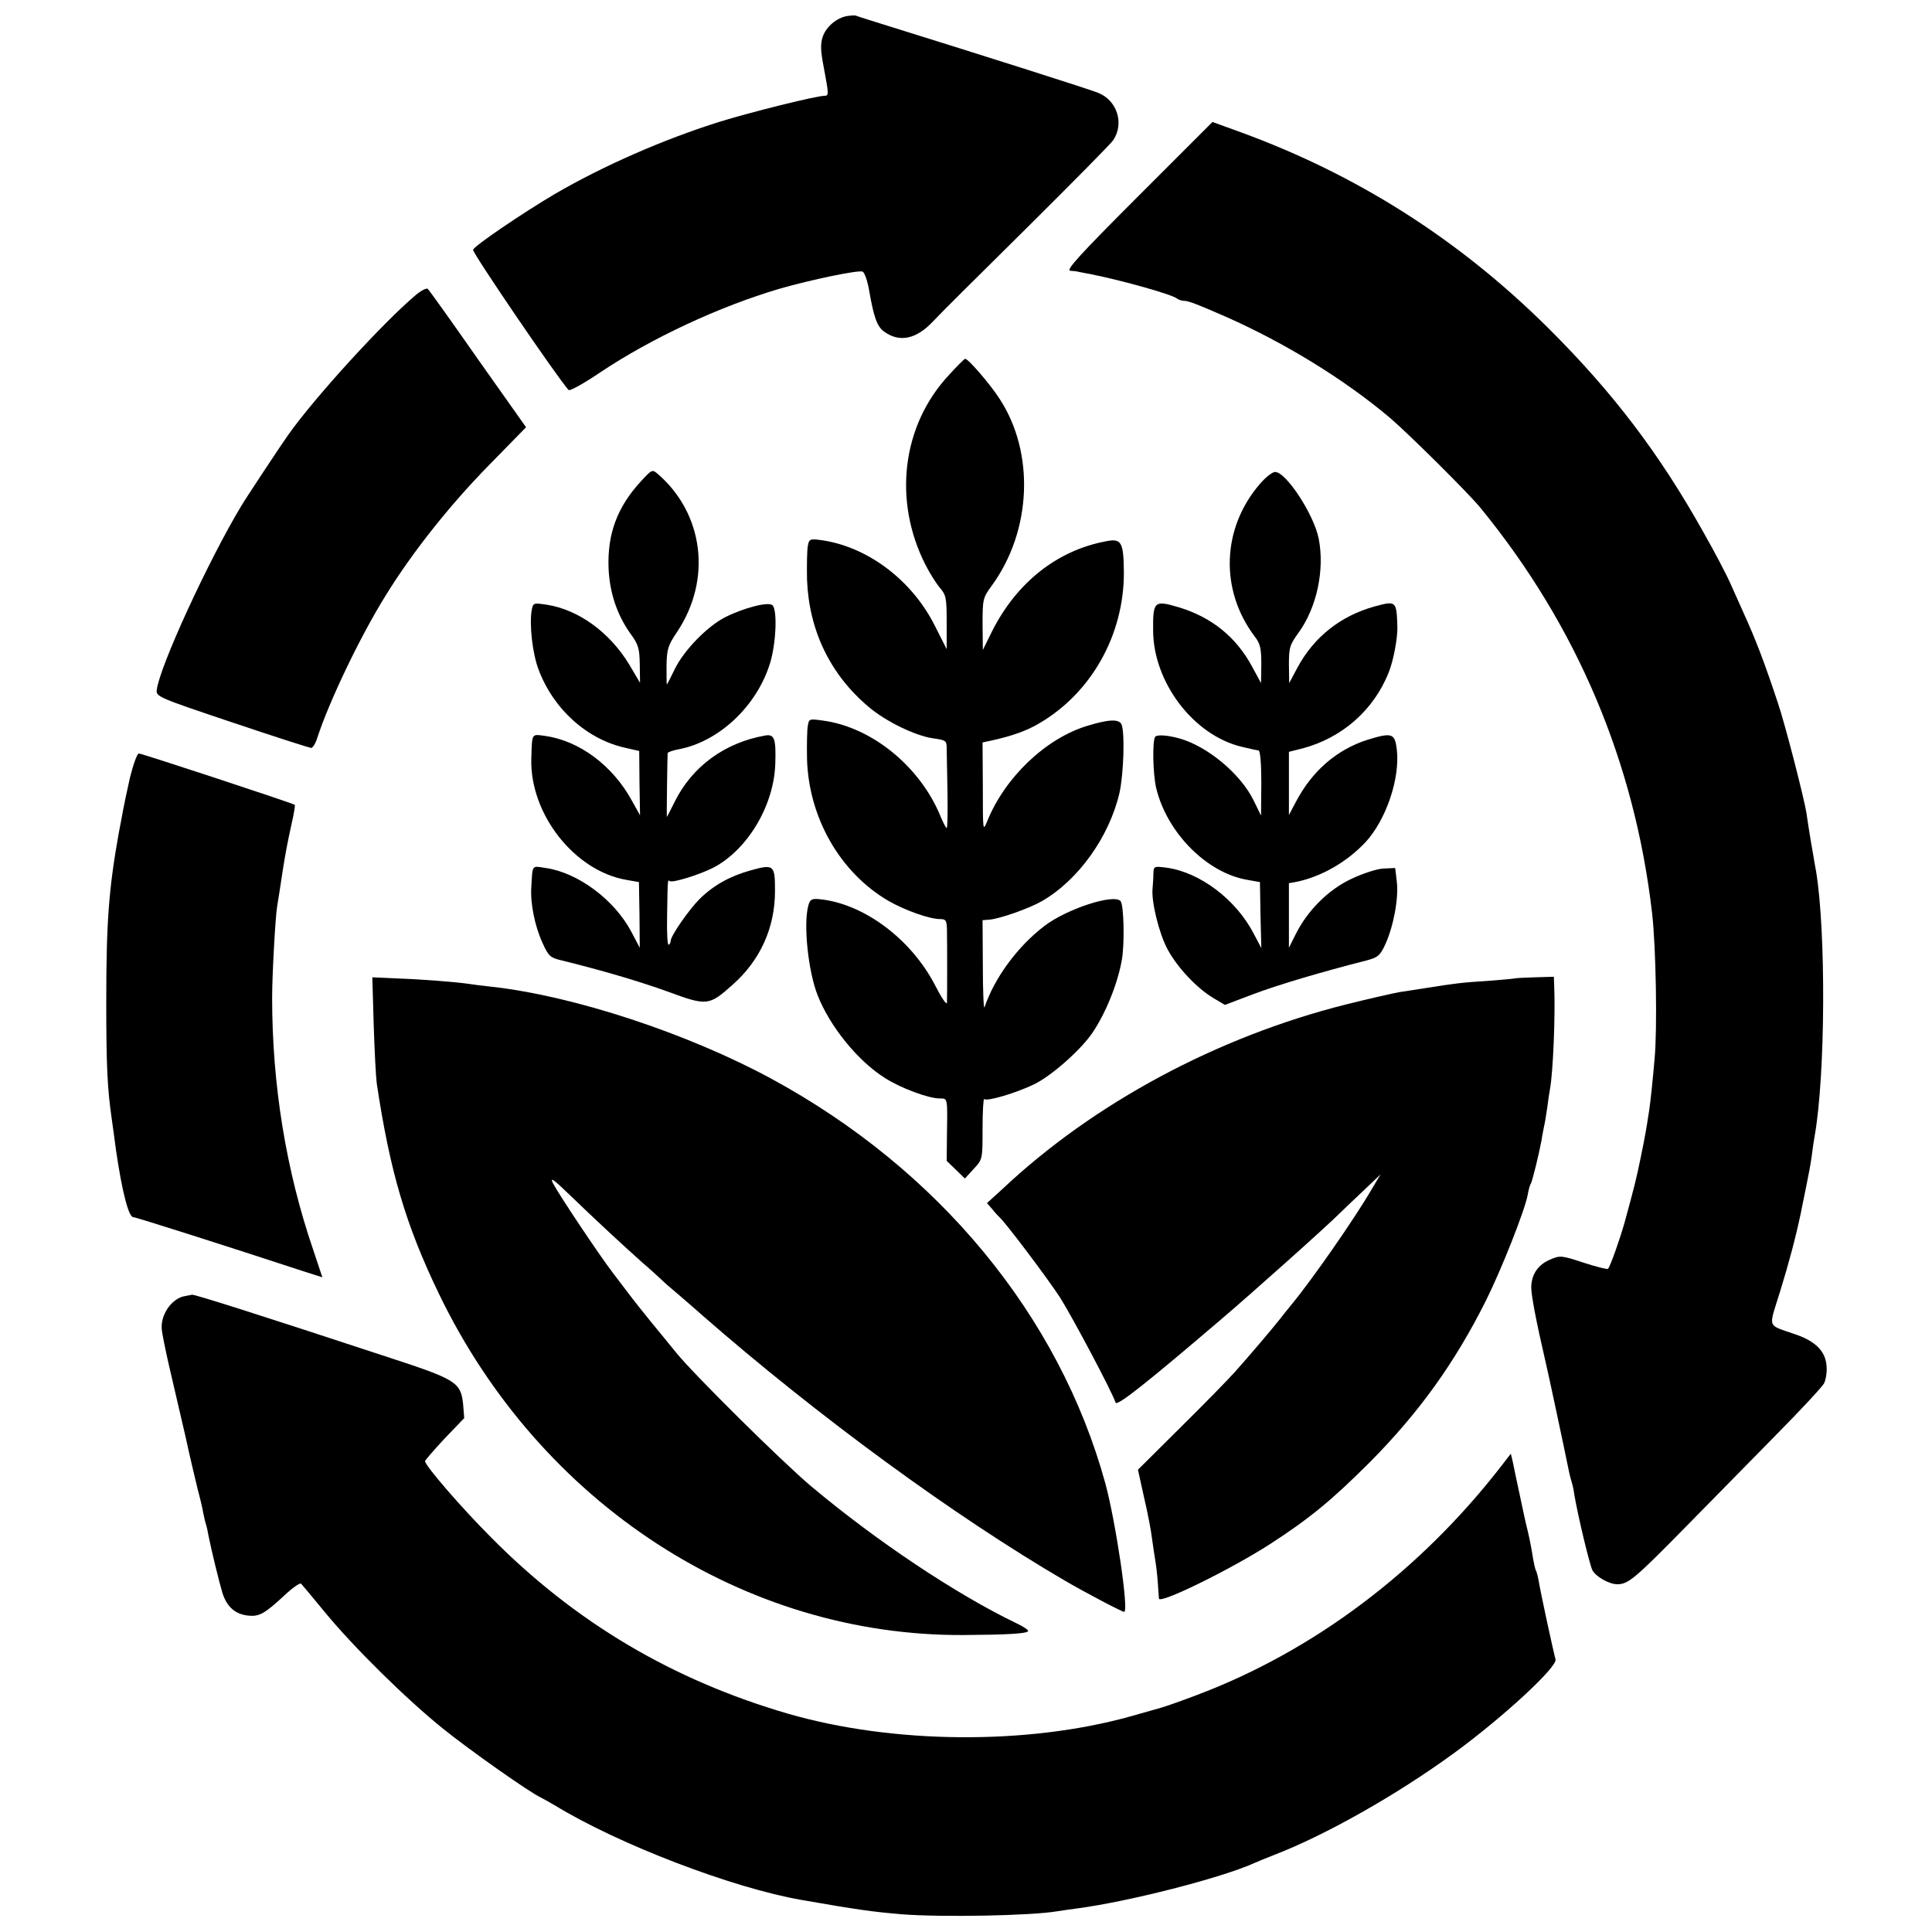 <?xml version="1.0" standalone="no"?>
<!DOCTYPE svg PUBLIC "-//W3C//DTD SVG 20010904//EN"
 "http://www.w3.org/TR/2001/REC-SVG-20010904/DTD/svg10.dtd">
<svg version="1.0" xmlns="http://www.w3.org/2000/svg"
 width="700pt" height="700pt" viewBox="0 0 700 700"
 preserveAspectRatio="xMidYMid meet">
<g transform="translate(0,700) scale(0.1,-0.1)"
fill="#000000" stroke="none">
<path d="M3070 6942 c-38 -6 -77 -39 -89 -75 -9 -26 -8 -52 4 -113 18 -96 18
-101 3 -101 -34 -1 -267 -59 -380 -94 -204 -64 -421 -159 -598 -262 -115 -68
-291 -187 -296 -202 -4 -9 303 -460 346 -508 4 -5 56 24 115 64 184 123 432
239 650 303 115 33 284 68 300 62 7 -2 18 -33 24 -68 17 -98 29 -132 55 -150
56 -40 116 -27 177 38 20 22 172 173 338 337 165 164 308 308 315 320 40 61
13 144 -56 171 -32 13 -394 128 -776 247 -51 16 -96 30 -100 32 -4 2 -18 1
-32 -1z"/>
<path d="M4124 6289 c-213 -213 -264 -269 -246 -270 12 -1 25 -2 30 -4 4 -1
25 -5 47 -9 110 -22 293 -73 310 -88 5 -4 17 -8 26 -8 15 0 51 -14 149 -57
215 -95 430 -227 595 -366 66 -56 284 -272 329 -327 350 -428 559 -923 622
-1470 14 -124 19 -417 9 -525 -7 -80 -15 -158 -20 -190 -11 -71 -14 -89 -30
-167 -16 -79 -24 -110 -59 -238 -17 -60 -52 -160 -60 -167 -2 -3 -42 7 -88 22
-79 26 -85 27 -120 12 -44 -18 -68 -52 -70 -98 -1 -29 18 -127 52 -274 8 -32
68 -314 85 -398 2 -10 6 -26 9 -35 3 -9 8 -30 10 -47 13 -77 56 -257 66 -275
13 -23 60 -50 90 -50 39 0 64 21 238 198 96 98 247 251 336 342 90 91 168 175
175 188 6 12 11 40 9 62 -3 52 -38 89 -109 114 -110 39 -102 18 -59 158 32
104 56 194 75 284 2 10 10 51 18 89 8 39 18 90 21 115 3 25 8 59 11 75 39 220
41 741 5 958 -6 31 -14 83 -20 115 -5 31 -12 75 -15 97 -8 51 -77 321 -104
400 -46 139 -80 229 -124 325 -11 25 -32 72 -47 105 -15 34 -59 118 -99 188
-159 284 -327 505 -560 737 -326 324 -698 560 -1127 715 l-91 33 -269 -269z"/>
<path d="M1504 5929 c-118 -100 -364 -369 -460 -505 -25 -35 -154 -230 -171
-259 -119 -198 -296 -583 -305 -665 -3 -24 7 -28 272 -117 151 -51 280 -92
287 -93 6 0 17 17 23 38 43 131 154 365 249 517 95 154 230 324 371 468 l136
139 -174 246 c-95 136 -177 251 -182 255 -4 5 -25 -6 -46 -24z"/>
<path d="M3437 5640 c-169 -182 -202 -454 -84 -686 14 -28 37 -65 51 -82 24
-28 26 -37 26 -127 l0 -97 -42 83 c-84 169 -249 292 -420 313 -33 4 -37 2 -41
-22 -3 -15 -4 -70 -3 -122 7 -184 84 -344 223 -461 62 -53 170 -105 233 -114
48 -7 50 -8 50 -38 0 -18 2 -89 3 -160 1 -70 0 -127 -3 -127 -3 0 -13 20 -23
44 -74 179 -248 321 -424 345 -50 7 -52 7 -56 -18 -3 -14 -4 -69 -3 -121 6
-213 120 -412 295 -514 61 -35 149 -66 187 -66 21 0 24 -5 25 -37 1 -52 1
-244 0 -266 -1 -10 -20 18 -43 63 -86 167 -258 296 -418 312 -29 3 -35 -1 -41
-22 -19 -67 -1 -238 33 -325 44 -113 145 -238 243 -300 57 -37 159 -75 200
-75 29 0 28 4 26 -131 l-1 -95 33 -32 33 -32 32 35 c32 34 32 35 32 146 0 62
3 110 6 107 9 -10 116 22 180 53 61 29 167 122 210 184 49 71 94 181 109 269
10 60 7 197 -5 211 -23 28 -195 -28 -276 -90 -97 -74 -181 -188 -217 -295 -3
-8 -6 59 -6 150 l-1 166 25 2 c38 3 145 41 190 67 132 76 244 233 281 392 15
67 20 215 8 247 -8 22 -47 20 -125 -4 -151 -46 -298 -187 -362 -345 -16 -39
-16 -37 -16 122 l-1 163 28 6 c75 16 132 36 177 63 189 110 308 321 307 548
-1 109 -9 123 -64 112 -178 -33 -325 -150 -414 -327 l-33 -67 -1 94 c0 90 1
95 34 140 144 198 156 481 27 677 -35 54 -113 144 -124 144 -3 0 -30 -27 -60
-60z"/>
<path d="M2323 5257 c-87 -94 -123 -192 -118 -317 4 -87 30 -166 78 -234 30
-41 34 -54 35 -113 l1 -67 -39 66 c-70 116 -183 199 -299 217 -47 7 -49 7 -54
-17 -10 -52 2 -159 24 -217 54 -145 177 -255 317 -285 l48 -11 1 -116 2 -117
-29 52 c-70 129 -192 219 -317 236 -48 6 -45 11 -48 -84 -5 -200 157 -406 345
-438 l45 -8 2 -119 1 -119 -31 59 c-62 116 -193 213 -309 230 -53 8 -48 14
-53 -70 -4 -58 13 -142 41 -202 21 -47 28 -53 66 -62 146 -36 280 -75 388
-114 141 -52 149 -51 232 23 102 89 156 208 156 342 0 95 -4 98 -90 74 -74
-21 -132 -53 -183 -103 -39 -39 -105 -134 -105 -152 0 -5 -3 -12 -7 -14 -5 -3
-7 43 -6 101 2 135 2 136 9 130 8 -9 112 24 160 49 124 66 218 225 223 375 3
92 -3 109 -37 103 -147 -26 -265 -113 -328 -241 -15 -30 -27 -54 -28 -54 -1 0
2 219 3 231 1 4 18 10 39 14 146 27 284 156 332 312 22 71 27 192 9 210 -14
14 -103 -9 -171 -43 -65 -33 -150 -120 -183 -188 -15 -31 -28 -56 -29 -56 -1
0 -1 30 -1 68 1 60 5 73 38 122 127 190 97 429 -70 573 -20 17 -21 16 -60 -26z"/>
<path d="M4566 5248 c-140 -161 -147 -386 -20 -554 20 -26 24 -43 24 -100 l-1
-69 -32 59 c-58 108 -147 180 -267 216 -88 26 -93 22 -92 -85 1 -188 147 -380
322 -421 19 -4 38 -9 43 -10 4 -1 12 -2 17 -3 6 -1 10 -47 10 -118 l-1 -118
-27 55 c-47 96 -166 195 -267 224 -46 13 -84 15 -90 6 -10 -17 -8 -133 4 -185
39 -162 183 -308 331 -333 l45 -8 2 -119 3 -120 -28 53 c-64 123 -194 221
-314 238 -47 6 -48 6 -49 -22 0 -16 -2 -40 -3 -53 -5 -47 23 -162 54 -220 36
-67 106 -141 166 -177 l42 -25 103 39 c90 34 249 81 410 122 41 11 49 17 68
58 30 65 49 168 42 227 l-6 50 -44 -2 c-25 -2 -74 -18 -116 -38 -83 -39 -158
-115 -200 -199 l-25 -50 0 117 0 117 28 5 c90 19 181 71 249 143 75 81 126
231 114 336 -7 59 -17 63 -105 36 -111 -35 -201 -112 -260 -224 l-26 -49 0
115 0 114 48 12 c144 38 260 139 314 277 17 42 32 124 31 163 -3 96 -4 96 -85
74 -121 -34 -217 -110 -276 -219 l-31 -58 -1 67 c0 62 3 72 36 117 65 91 94
226 72 339 -17 87 -118 242 -158 242 -10 0 -34 -19 -54 -42z"/>
<path d="M471 4183 c-11 -49 -22 -101 -25 -118 -3 -16 -10 -55 -16 -85 -36
-202 -45 -322 -45 -610 0 -234 4 -314 20 -425 3 -22 10 -71 15 -110 22 -152
46 -245 63 -245 9 0 336 -104 613 -195 l72 -23 -34 102 c-98 287 -148 596
-148 911 0 85 12 296 18 330 3 18 12 74 21 135 9 57 17 99 31 163 9 38 14 70
12 71 -8 6 -554 186 -565 186 -6 0 -20 -39 -32 -87z"/>
<path d="M1354 3287 c3 -95 8 -190 11 -212 48 -320 105 -513 225 -762 367
-762 1107 -1243 1905 -1237 153 1 225 5 230 14 2 4 -17 17 -43 29 -216 104
-502 294 -742 495 -108 91 -427 407 -490 485 -19 24 -60 73 -90 110 -30 37
-66 82 -80 101 -14 18 -41 54 -60 79 -47 61 -194 281 -216 323 -13 26 1 16 67
-48 87 -84 182 -172 258 -240 25 -21 54 -48 66 -59 11 -11 34 -31 51 -45 16
-14 61 -52 99 -86 419 -366 914 -728 1315 -962 72 -42 205 -112 213 -112 18 0
-30 324 -68 465 -167 608 -604 1138 -1211 1467 -303 164 -715 300 -1014 333
-30 3 -66 8 -80 10 -45 7 -173 17 -263 20 l-88 4 5 -172z"/>
<path d="M5488 3455 c-2 -1 -46 -5 -98 -9 -96 -6 -117 -9 -225 -26 -33 -5 -77
-12 -97 -15 -21 -4 -106 -23 -190 -44 -466 -117 -915 -357 -1247 -670 l-55
-50 20 -23 c10 -13 22 -25 25 -28 22 -19 174 -221 219 -290 45 -71 189 -342
202 -382 5 -14 111 70 378 298 112 95 395 348 435 389 11 11 49 47 84 80 l63
60 -31 -52 c-62 -107 -216 -328 -291 -419 -14 -17 -34 -42 -44 -55 -30 -38
-117 -140 -161 -189 -22 -25 -110 -115 -196 -200 l-156 -155 22 -100 c13 -55
26 -122 29 -150 4 -27 9 -63 12 -80 3 -16 7 -52 9 -80 2 -27 4 -53 4 -57 3
-21 262 107 402 197 145 94 225 160 364 299 177 179 305 357 418 582 58 116
142 330 152 384 3 18 8 37 12 42 5 10 28 102 38 155 2 15 7 38 9 50 3 11 8 43
12 70 3 26 8 57 10 68 11 59 20 268 15 378 l-1 28 -70 -2 c-38 -1 -71 -3 -72
-4z"/>
<path d="M665 2303 c-45 -11 -83 -67 -79 -118 1 -16 14 -79 28 -140 14 -60 40
-171 57 -245 16 -74 37 -162 45 -195 9 -33 18 -71 20 -85 3 -14 7 -33 10 -42
3 -9 7 -27 9 -40 10 -51 38 -166 51 -210 17 -52 48 -78 97 -82 37 -3 57 8 129
75 29 27 55 45 59 41 4 -4 42 -50 85 -102 105 -128 297 -317 430 -424 97 -78
314 -231 354 -249 8 -4 31 -17 50 -28 232 -142 646 -300 895 -343 206 -36 258
-43 365 -52 146 -11 466 -5 560 11 14 2 45 7 70 10 190 25 526 111 645 165 11
5 43 18 71 29 187 72 445 218 652 369 178 130 376 313 368 340 -6 20 -54 240
-61 284 -3 17 -8 35 -10 38 -3 4 -7 25 -11 46 -3 22 -11 64 -18 94 -8 30 -21
93 -31 140 -10 47 -21 98 -24 114 l-7 29 -34 -44 c-295 -381 -680 -671 -1105
-831 -77 -29 -123 -45 -155 -53 -8 -2 -46 -13 -85 -24 -373 -104 -860 -100
-1240 10 -418 122 -770 330 -1075 638 -109 109 -240 261 -240 277 0 3 32 40
71 82 l71 74 -4 50 c-8 79 -25 90 -264 168 -471 155 -707 230 -718 229 -6 -1
-20 -4 -31 -6z"/>
</g>
</svg>
